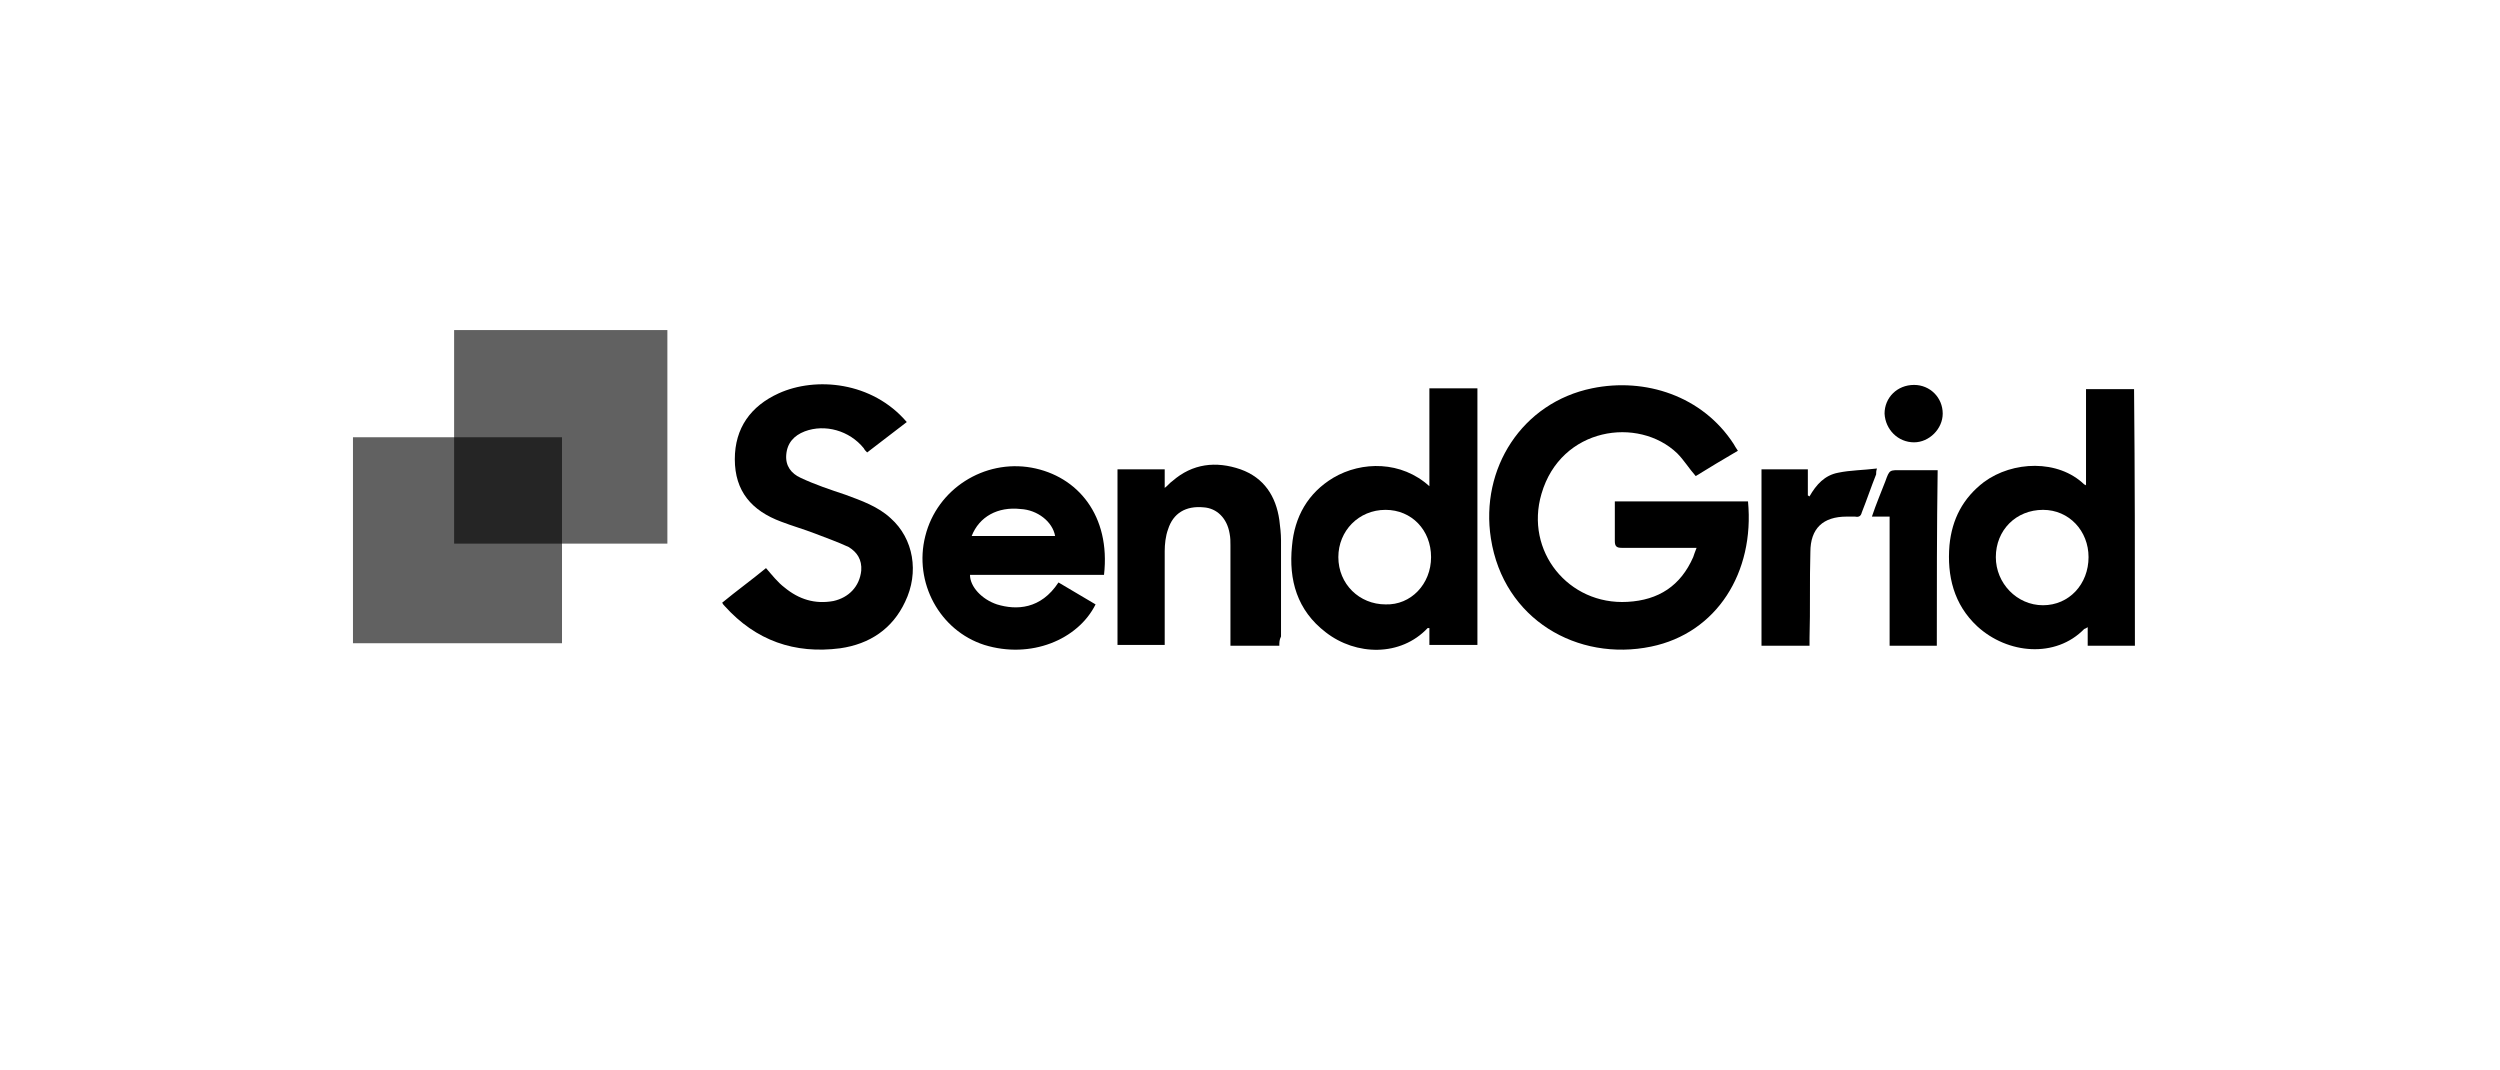 <svg width="187" height="80" viewBox="0 0 187 80" fill="none" xmlns="http://www.w3.org/2000/svg">
<path d="M131.76 35.106C132.957 35.106 134.092 35.106 135.227 35.106C135.227 35.738 135.227 36.369 135.227 37.064C135.29 37.064 135.29 37.127 135.353 37.127C135.858 36.243 136.488 35.548 137.497 35.359C138.38 35.17 139.389 35.17 140.397 35.043C140.334 35.233 140.334 35.359 140.334 35.485C139.956 36.432 139.641 37.38 139.263 38.327C139.2 38.579 139.073 38.706 138.758 38.642C138.569 38.642 138.38 38.642 138.128 38.642C136.362 38.642 135.416 39.526 135.416 41.294C135.353 43.441 135.416 45.588 135.353 47.735C135.353 47.924 135.353 48.114 135.353 48.303C134.155 48.303 132.957 48.303 131.76 48.303C131.76 43.883 131.76 39.526 131.76 35.106Z" fill="black"/>
<path d="M144.874 48.303C143.676 48.303 142.541 48.303 141.343 48.303C141.343 46.661 141.343 45.083 141.343 43.504C141.343 41.925 141.343 40.284 141.343 38.642C140.902 38.642 140.523 38.642 140.019 38.642C140.334 37.695 140.713 36.811 141.028 35.99C141.343 35.106 141.343 35.169 142.289 35.169C143.172 35.169 144.054 35.169 144.937 35.169C144.874 39.526 144.874 43.883 144.874 48.303Z" fill="black"/>
<path d="M82.58 42.999C79.238 42.999 75.896 42.999 72.555 42.999C72.555 43.883 73.437 44.83 74.572 45.209C76.022 45.651 77.851 45.588 79.175 43.567C80.121 44.136 81.004 44.641 81.949 45.209C80.625 47.861 77.094 49.313 73.627 48.24C70.285 47.166 68.33 43.567 69.213 40.094C70.096 36.559 73.627 34.349 77.157 34.98C80.625 35.611 83.084 38.579 82.58 42.999ZM72.681 40.094C74.825 40.094 76.842 40.094 78.923 40.094C78.734 39.021 77.599 38.137 76.338 38.074C74.635 37.885 73.248 38.642 72.681 40.094Z" fill="black"/>
<path d="M95.694 48.303C94.433 48.303 93.298 48.303 92.037 48.303C92.037 48.114 92.037 47.924 92.037 47.798C92.037 45.462 92.037 43.126 92.037 40.789C92.037 40.474 92.037 40.221 91.974 39.905C91.785 38.769 91.029 38.011 90.02 37.948C88.696 37.822 87.75 38.39 87.372 39.59C87.183 40.095 87.12 40.726 87.12 41.231C87.12 43.378 87.12 45.525 87.12 47.672C87.12 47.861 87.12 48.051 87.12 48.24C85.921 48.24 84.787 48.24 83.589 48.24C83.589 43.883 83.589 39.526 83.589 35.107C84.724 35.107 85.921 35.107 87.12 35.107C87.12 35.549 87.12 35.927 87.12 36.496C87.372 36.306 87.498 36.117 87.687 35.991C89.2 34.665 90.966 34.475 92.794 35.107C94.559 35.738 95.442 37.127 95.694 38.895C95.757 39.4 95.82 39.905 95.82 40.41C95.82 42.81 95.82 45.209 95.82 47.609C95.694 47.861 95.694 48.051 95.694 48.303Z" fill="black"/>
<path d="M159.691 48.303C158.493 48.303 157.358 48.303 156.16 48.303C156.16 47.861 156.16 47.419 156.16 46.914C156.034 46.977 155.971 47.04 155.908 47.04C153.764 49.25 150.17 48.934 147.9 46.85C146.135 45.209 145.631 43.062 145.82 40.789C146.009 38.831 146.829 37.253 148.405 36.053C150.549 34.475 153.953 34.349 155.908 36.243C155.908 36.243 155.971 36.243 156.034 36.306C156.034 33.907 156.034 31.507 156.034 29.108C157.232 29.108 158.43 29.108 159.628 29.108C159.691 35.485 159.691 41.862 159.691 48.303ZM156.223 41.673C156.223 39.715 154.773 38.137 152.818 38.137C150.801 38.137 149.288 39.652 149.288 41.673C149.288 43.63 150.864 45.272 152.818 45.272C154.773 45.272 156.223 43.693 156.223 41.673Z" fill="black"/>
<path d="M106.918 48.24C106.918 47.798 106.918 47.356 106.918 46.977C106.854 46.977 106.791 46.977 106.791 46.977C104.774 49.124 101.432 49.061 99.162 47.293C97.019 45.651 96.388 43.378 96.64 40.852C96.829 38.642 97.838 36.874 99.73 35.738C101.873 34.475 104.837 34.475 106.918 36.369C106.918 33.907 106.918 31.507 106.918 29.045C108.179 29.045 109.313 29.045 110.511 29.045C110.511 35.422 110.511 41.863 110.511 48.24C109.313 48.24 108.179 48.24 106.918 48.24ZM107.044 41.673C107.044 39.653 105.593 38.137 103.639 38.137C101.621 38.137 100.108 39.716 100.108 41.673C100.108 43.694 101.684 45.209 103.639 45.209C105.53 45.272 107.044 43.694 107.044 41.673Z" fill="black"/>
<path d="M129.994 33.717C128.922 34.348 127.85 34.98 126.841 35.611C126.337 35.043 125.959 34.412 125.454 33.907C122.554 31.128 116.753 31.949 115.303 36.937C114.042 41.231 117.321 45.272 121.734 45.019C124.067 44.893 125.707 43.82 126.652 41.673C126.715 41.483 126.778 41.294 126.905 40.978C126.715 40.978 126.526 40.978 126.337 40.978C124.635 40.978 122.995 40.978 121.293 40.978C120.915 40.978 120.789 40.852 120.789 40.473C120.789 39.526 120.789 38.516 120.789 37.505C124.13 37.505 127.472 37.505 130.751 37.505C131.255 42.809 128.418 47.356 123.5 48.366C118.014 49.502 112.466 46.345 111.52 40.284C110.7 35.043 113.853 30.118 119.086 29.045C123.058 28.224 127.346 29.613 129.679 33.212C129.742 33.338 129.868 33.528 129.994 33.717Z" fill="black"/>
<path d="M143.172 33.086C141.974 33.086 141.028 32.139 140.965 30.939C140.965 29.739 141.911 28.792 143.172 28.792C144.37 28.792 145.315 29.739 145.315 30.939C145.315 32.075 144.307 33.086 143.172 33.086Z" fill="black"/>
<path d="M54.018 45.083C55.09 44.199 56.225 43.378 57.297 42.494C57.738 42.999 58.179 43.567 58.684 43.946C59.755 44.83 60.953 45.209 62.34 44.956C63.475 44.704 64.295 43.883 64.421 42.683C64.484 41.862 64.106 41.294 63.475 40.915C62.656 40.536 61.773 40.221 60.953 39.905C60.134 39.589 59.251 39.337 58.431 39.021C56.225 38.2 54.964 36.748 54.964 34.349C54.964 32.012 56.161 30.371 58.242 29.424C61.017 28.161 65.241 28.54 67.826 31.57C66.817 32.328 65.871 33.086 64.863 33.843C64.737 33.717 64.673 33.654 64.61 33.528C63.538 32.202 61.71 31.697 60.197 32.265C59.377 32.581 58.873 33.149 58.81 34.033C58.747 34.854 59.188 35.422 59.882 35.738C60.953 36.243 62.088 36.622 63.223 37.001C64.421 37.443 65.682 37.885 66.628 38.769C68.33 40.284 68.772 42.81 67.7 45.02C66.754 47.04 65.052 48.177 62.845 48.492C59.44 48.934 56.54 47.924 54.207 45.335C54.144 45.272 54.081 45.209 54.018 45.083Z" fill="black"/>
<path opacity="0.62" d="M49.92 24.689H33.968V40.663H49.92V24.689Z" fill="black"/>
<path opacity="0.62" d="M42.038 32.707H26.402V48.114H42.038V32.707Z" fill="black"/>
</svg>
